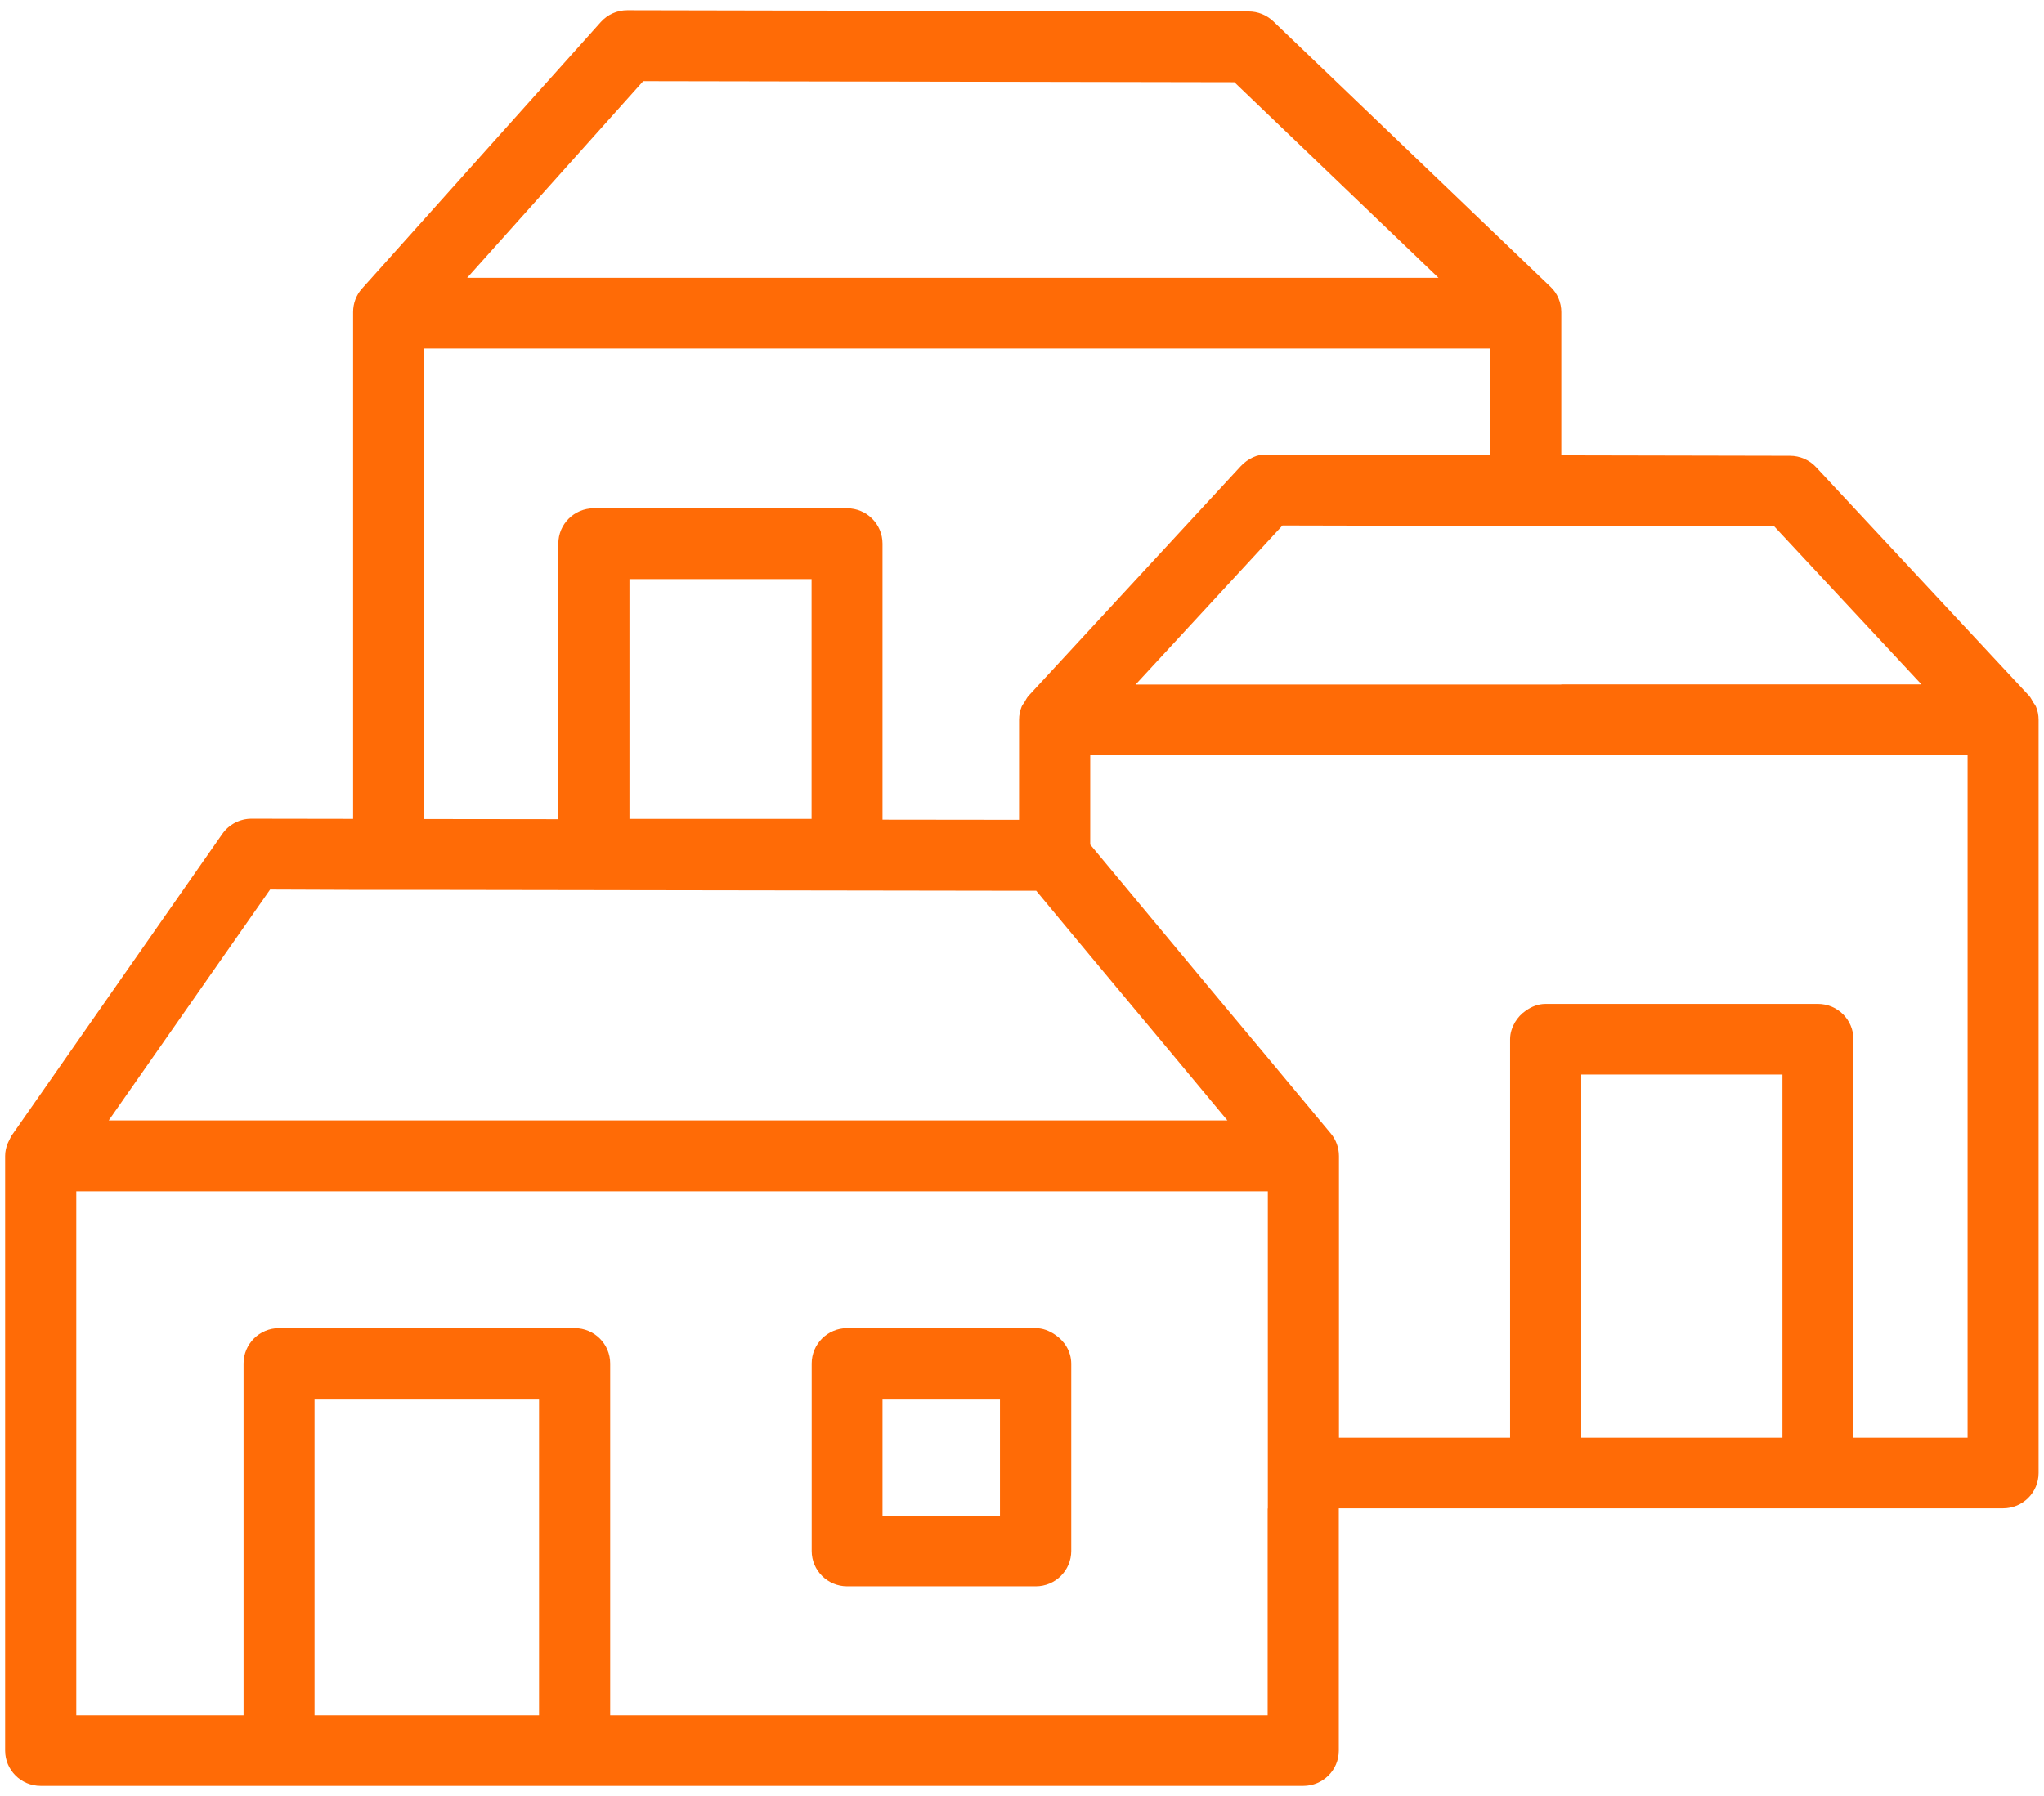<svg 
 xmlns="http://www.w3.org/2000/svg"
 xmlns:xlink="http://www.w3.org/1999/xlink"
 width="157px"
 height="138px"
 viewBox="0 0 157 138">
<path fill-rule="evenodd"  fill="rgb(255, 107, 6)"
 d="M153.860,115.869 L102.834,115.869 L102.834,134.481 C102.834,135.982 101.614,137.196 100.109,137.196 L3.122,137.196 C1.617,137.196 0.394,135.982 0.394,134.481 L0.394,88.810 C0.394,88.469 0.467,88.152 0.585,87.856 C0.622,87.763 0.667,87.678 0.715,87.584 C0.776,87.479 0.809,87.361 0.882,87.255 L17.073,64.065 C17.583,63.334 18.423,62.896 19.312,62.896 L27.122,62.908 L27.122,23.974 C27.122,23.313 27.359,22.664 27.811,22.168 L46.146,1.693 C46.665,1.113 47.402,0.784 48.182,0.784 L95.913,0.878 C96.611,0.878 97.287,1.149 97.797,1.633 L119.085,22.027 C119.628,22.534 119.925,23.244 119.925,23.986 L119.925,34.978 L137.490,35.014 C138.249,35.014 138.983,35.334 139.493,35.886 L155.862,53.460 C155.981,53.590 156.050,53.756 156.147,53.910 C156.218,54.040 156.323,54.146 156.384,54.288 C156.515,54.593 156.585,54.937 156.585,55.302 L156.585,113.157 C156.585,114.655 155.365,115.869 153.860,115.869 ZM121.455,110.443 L136.911,110.443 L136.911,82.548 L121.455,82.548 L121.455,110.443 ZM24.160,131.770 L41.404,131.770 L41.404,107.459 L24.160,107.459 L24.160,131.770 ZM5.859,131.770 L18.708,131.770 L18.708,104.748 C18.708,103.250 19.928,102.033 21.433,102.033 L44.140,102.033 C45.649,102.033 46.868,103.250 46.868,104.748 L46.868,131.770 L97.369,131.770 L97.369,115.881 L97.382,115.881 L97.382,91.525 L5.859,91.525 L5.859,131.770 ZM27.122,68.359 L20.747,68.335 L8.350,86.075 L94.278,86.075 L90.248,81.228 L85.721,75.802 L83.715,73.395 L80.991,70.116 L79.592,68.428 L78.266,68.428 L32.575,68.359 L27.122,68.359 ZM62.337,62.908 L62.337,44.486 L48.349,44.486 L48.349,62.908 L62.337,62.908 ZM94.812,6.316 L49.405,6.234 L35.882,21.344 L110.492,21.344 L94.812,6.316 ZM114.461,26.779 L32.586,26.779 L32.586,62.921 L42.885,62.933 L42.885,41.760 C42.885,40.262 44.107,39.048 45.612,39.048 L65.062,39.048 C66.566,39.048 67.786,40.262 67.786,41.760 L67.786,62.969 L78.275,62.981 L78.275,55.290 C78.275,54.937 78.348,54.593 78.478,54.276 C78.536,54.146 78.633,54.040 78.703,53.922 C78.797,53.768 78.870,53.602 79.000,53.460 L95.309,35.805 C95.831,35.249 96.611,34.848 97.324,34.932 L114.461,34.965 L114.461,26.779 ZM136.283,40.440 L119.913,40.404 L114.449,40.404 L98.507,40.367 L87.226,52.588 L119.925,52.588 L119.925,52.576 L147.588,52.576 L136.283,40.440 ZM151.132,58.026 L83.740,58.026 L83.740,64.880 L92.830,75.814 L97.360,81.240 L102.218,87.077 C102.622,87.560 102.846,88.176 102.846,88.810 L102.846,110.443 L115.990,110.443 L115.990,79.836 C115.990,79.353 116.145,78.915 116.369,78.526 C116.582,78.172 116.855,77.877 117.201,77.641 C117.638,77.336 118.135,77.122 118.718,77.122 L139.635,77.122 C141.141,77.122 142.363,78.338 142.363,79.836 L142.363,110.443 L151.120,110.443 L151.132,110.443 L151.132,58.026 ZM79.556,121.863 L65.073,121.863 C63.568,121.863 62.346,120.646 62.346,119.148 L62.346,104.748 C62.346,103.250 63.568,102.033 65.073,102.033 L79.544,102.033 C80.102,102.033 80.587,102.235 81.015,102.519 C81.749,103.002 82.271,103.790 82.283,104.748 L82.283,119.148 C82.283,120.646 81.061,121.863 79.556,121.863 ZM76.807,107.459 L67.786,107.459 L67.786,116.436 L76.807,116.436 L76.807,107.459 Z"/>
</svg>